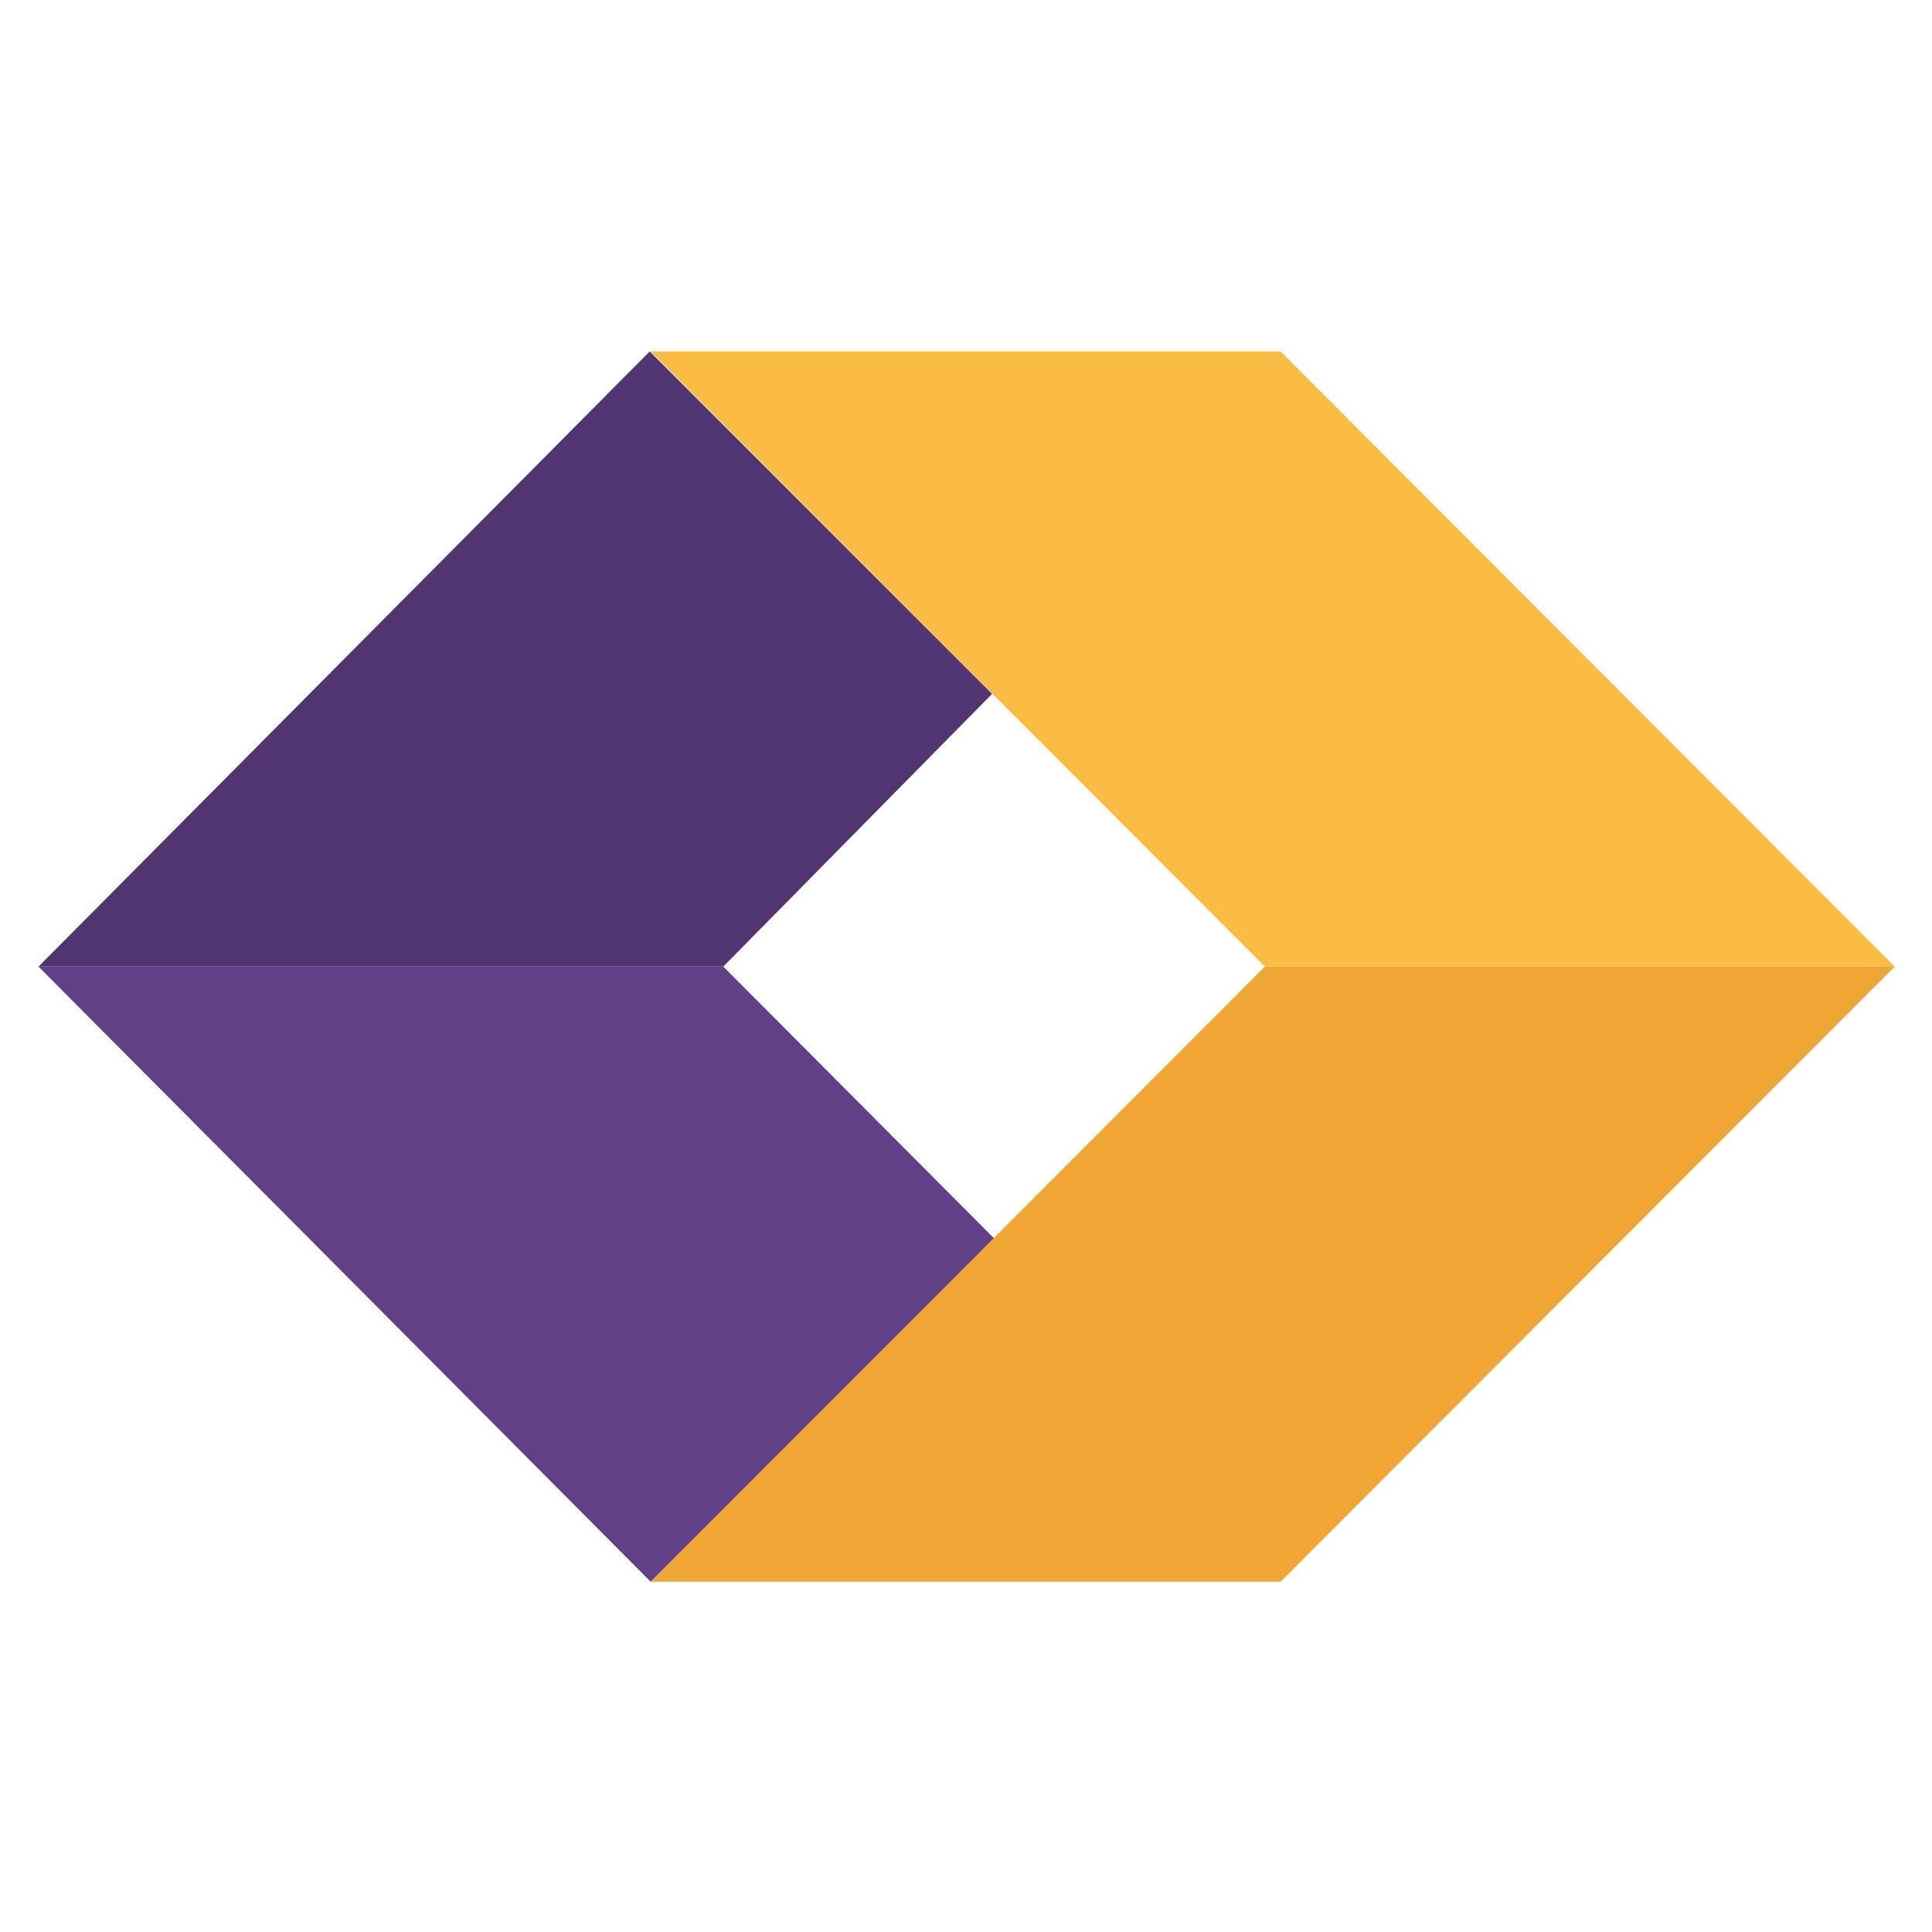 <svg xmlns:dc="http://purl.org/dc/elements/1.1/" xmlns:cc="http://creativecommons.org/ns#" xmlns:rdf="http://www.w3.org/1999/02/22-rdf-syntax-ns#" xmlns:svg="http://www.w3.org/2000/svg" xmlns="http://www.w3.org/2000/svg" xmlns:sodipodi="http://sodipodi.sourceforge.net/DTD/sodipodi-0.dtd" xmlns:inkscape="http://www.inkscape.org/namespaces/inkscape" version="1.1" id="Ebene_1" x="0px" y="0px" viewBox="0 0 256 256" xml:space="preserve" width="256" height="256"><defs id="defs17"/><g id="g5" transform="matrix(1.3,0,0,1.3,-267.25,-85.252)"><polygon class="st1" points="271.9,226.8 306.9,191.8 279.3,164.1 209.5,164.1 " id="polygon7" style="fill:#614086;"/><polygon class="st0" points="306.7,136.3 271.8,101.4 209.5,164.1 279.3,164.1 " id="polygon9" style="fill:#513570;"/><polygon class="st2" points="271.9,226.8 336.1,226.8 398.7,164.1 334.5,164.1 " id="polygon11" style="fill:#efa635;"/><polygon class="st3" points="334.5,164.1 398.8,164.1 398.8,164.1 398.7,164.1 336.1,101.4 271.9,101.4 " id="polygon13" style="fill:#fbbc43;"/></g></svg>